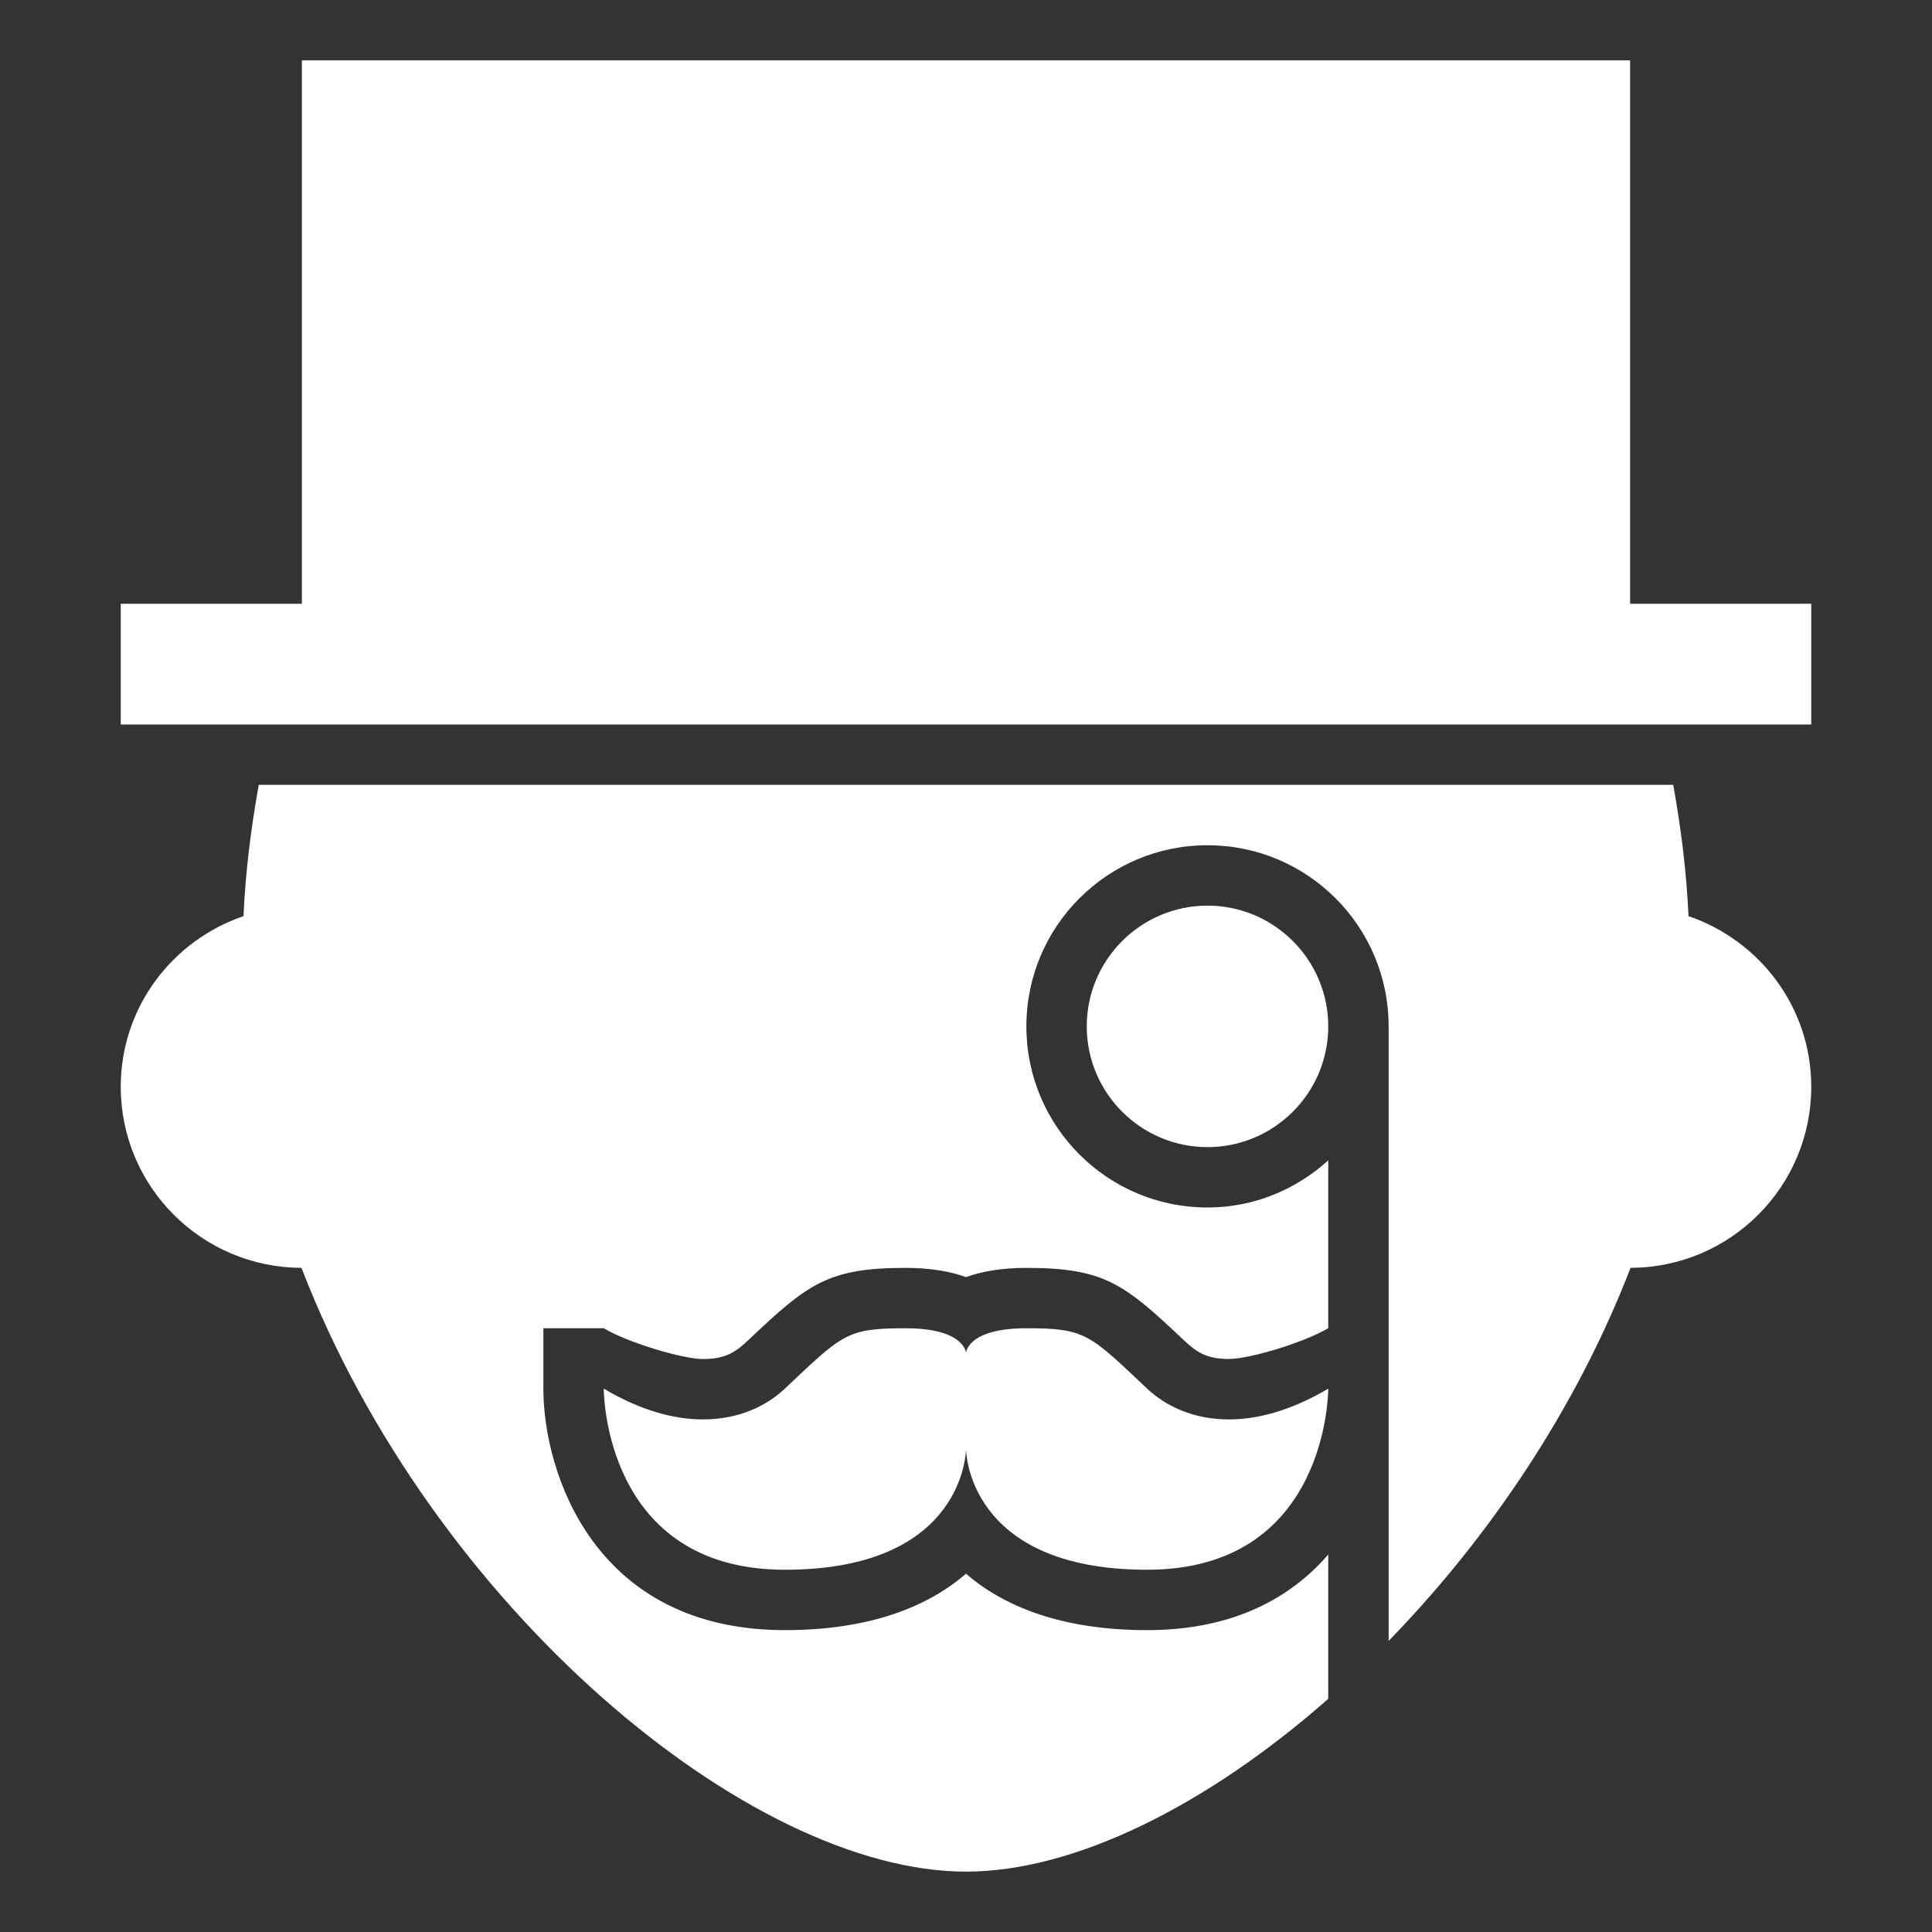<?xml version="1.0" encoding="utf-8"?><!-- Uploaded to: SVG Repo, www.svgrepo.com, Generator: SVG Repo Mixer Tools -->
<svg version="1.1" id="Uploaded to svgrepo.com" xmlns="http://www.w3.org/2000/svg" xmlns:xlink="http://www.w3.org/1999/xlink" 
	 width="800px" height="800px" viewBox="0 0 32 32" xml:space="preserve">
<rect x="0" y="0" width="32" height="32" fill="#333333" stroke="none"/>
<style type="text/css">
	.sharpcorners_een{fill:white;}
</style>
<path class="sharpcorners_een" d="M20,15c1.103,0,2,0.897,2,2c0,1.103-0.897,2-2,2c-1.103,0-2-0.897-2-2C18,15.897,18.897,15,20,15z
	 M27.967,15.174C27.933,14.42,27.84,13.7,27.714,13H4.286c-0.126,0.7-0.219,1.42-0.253,2.174C2.853,15.578,2,16.684,2,18
	c0,1.654,1.339,2.995,2.993,2.999C7.149,26.594,12.393,31,16,31c1.79,0,3.982-1.086,6-2.862v-2.39C21.383,26.462,20.432,27,19,27
	c-1.429,0-2.383-0.4-3-0.935C15.383,26.6,14.429,27,13,27c-3.164,0-4-2.617-4-4v-1h1c0.408,0.242,1.311,0.51,1.645,0.51
	c0.387,0,0.55-0.125,0.765-0.328C13.38,21.264,13.717,21,15,21c0.413,0,0.74,0.059,1,0.153C16.26,21.059,16.587,21,17,21
	c1.284,0,1.62,0.264,2.59,1.181c0.215,0.203,0.377,0.328,0.765,0.328c0.335,0,1.237-0.268,1.645-0.51v-2.779
	C21.468,19.7,20.772,20,20,20c-1.657,0-3-1.343-3-3s1.343-3,3-3s3,1.343,3,3v10.179c1.646-1.693,3.101-3.828,4.007-6.18
	C28.661,20.995,30,19.654,30,18C30,16.684,29.147,15.578,27.967,15.174z M19,23c-0.959-0.906-1.023-1-2-1s-1,0.407-1,0.407
	S15.977,22,15,22s-1.041,0.094-2,1c-0.31,0.293-0.772,0.51-1.355,0.51c-0.475,0-1.029-0.144-1.645-0.51c0,0.031,0,3,3,3s3-2,3-2
	s0,2,3,2s3-2.969,3-3c-0.616,0.365-1.171,0.51-1.645,0.51C19.772,23.51,19.31,23.293,19,23z M27,10V1H5v9H2v2h28v-2H27z"/>
</svg>